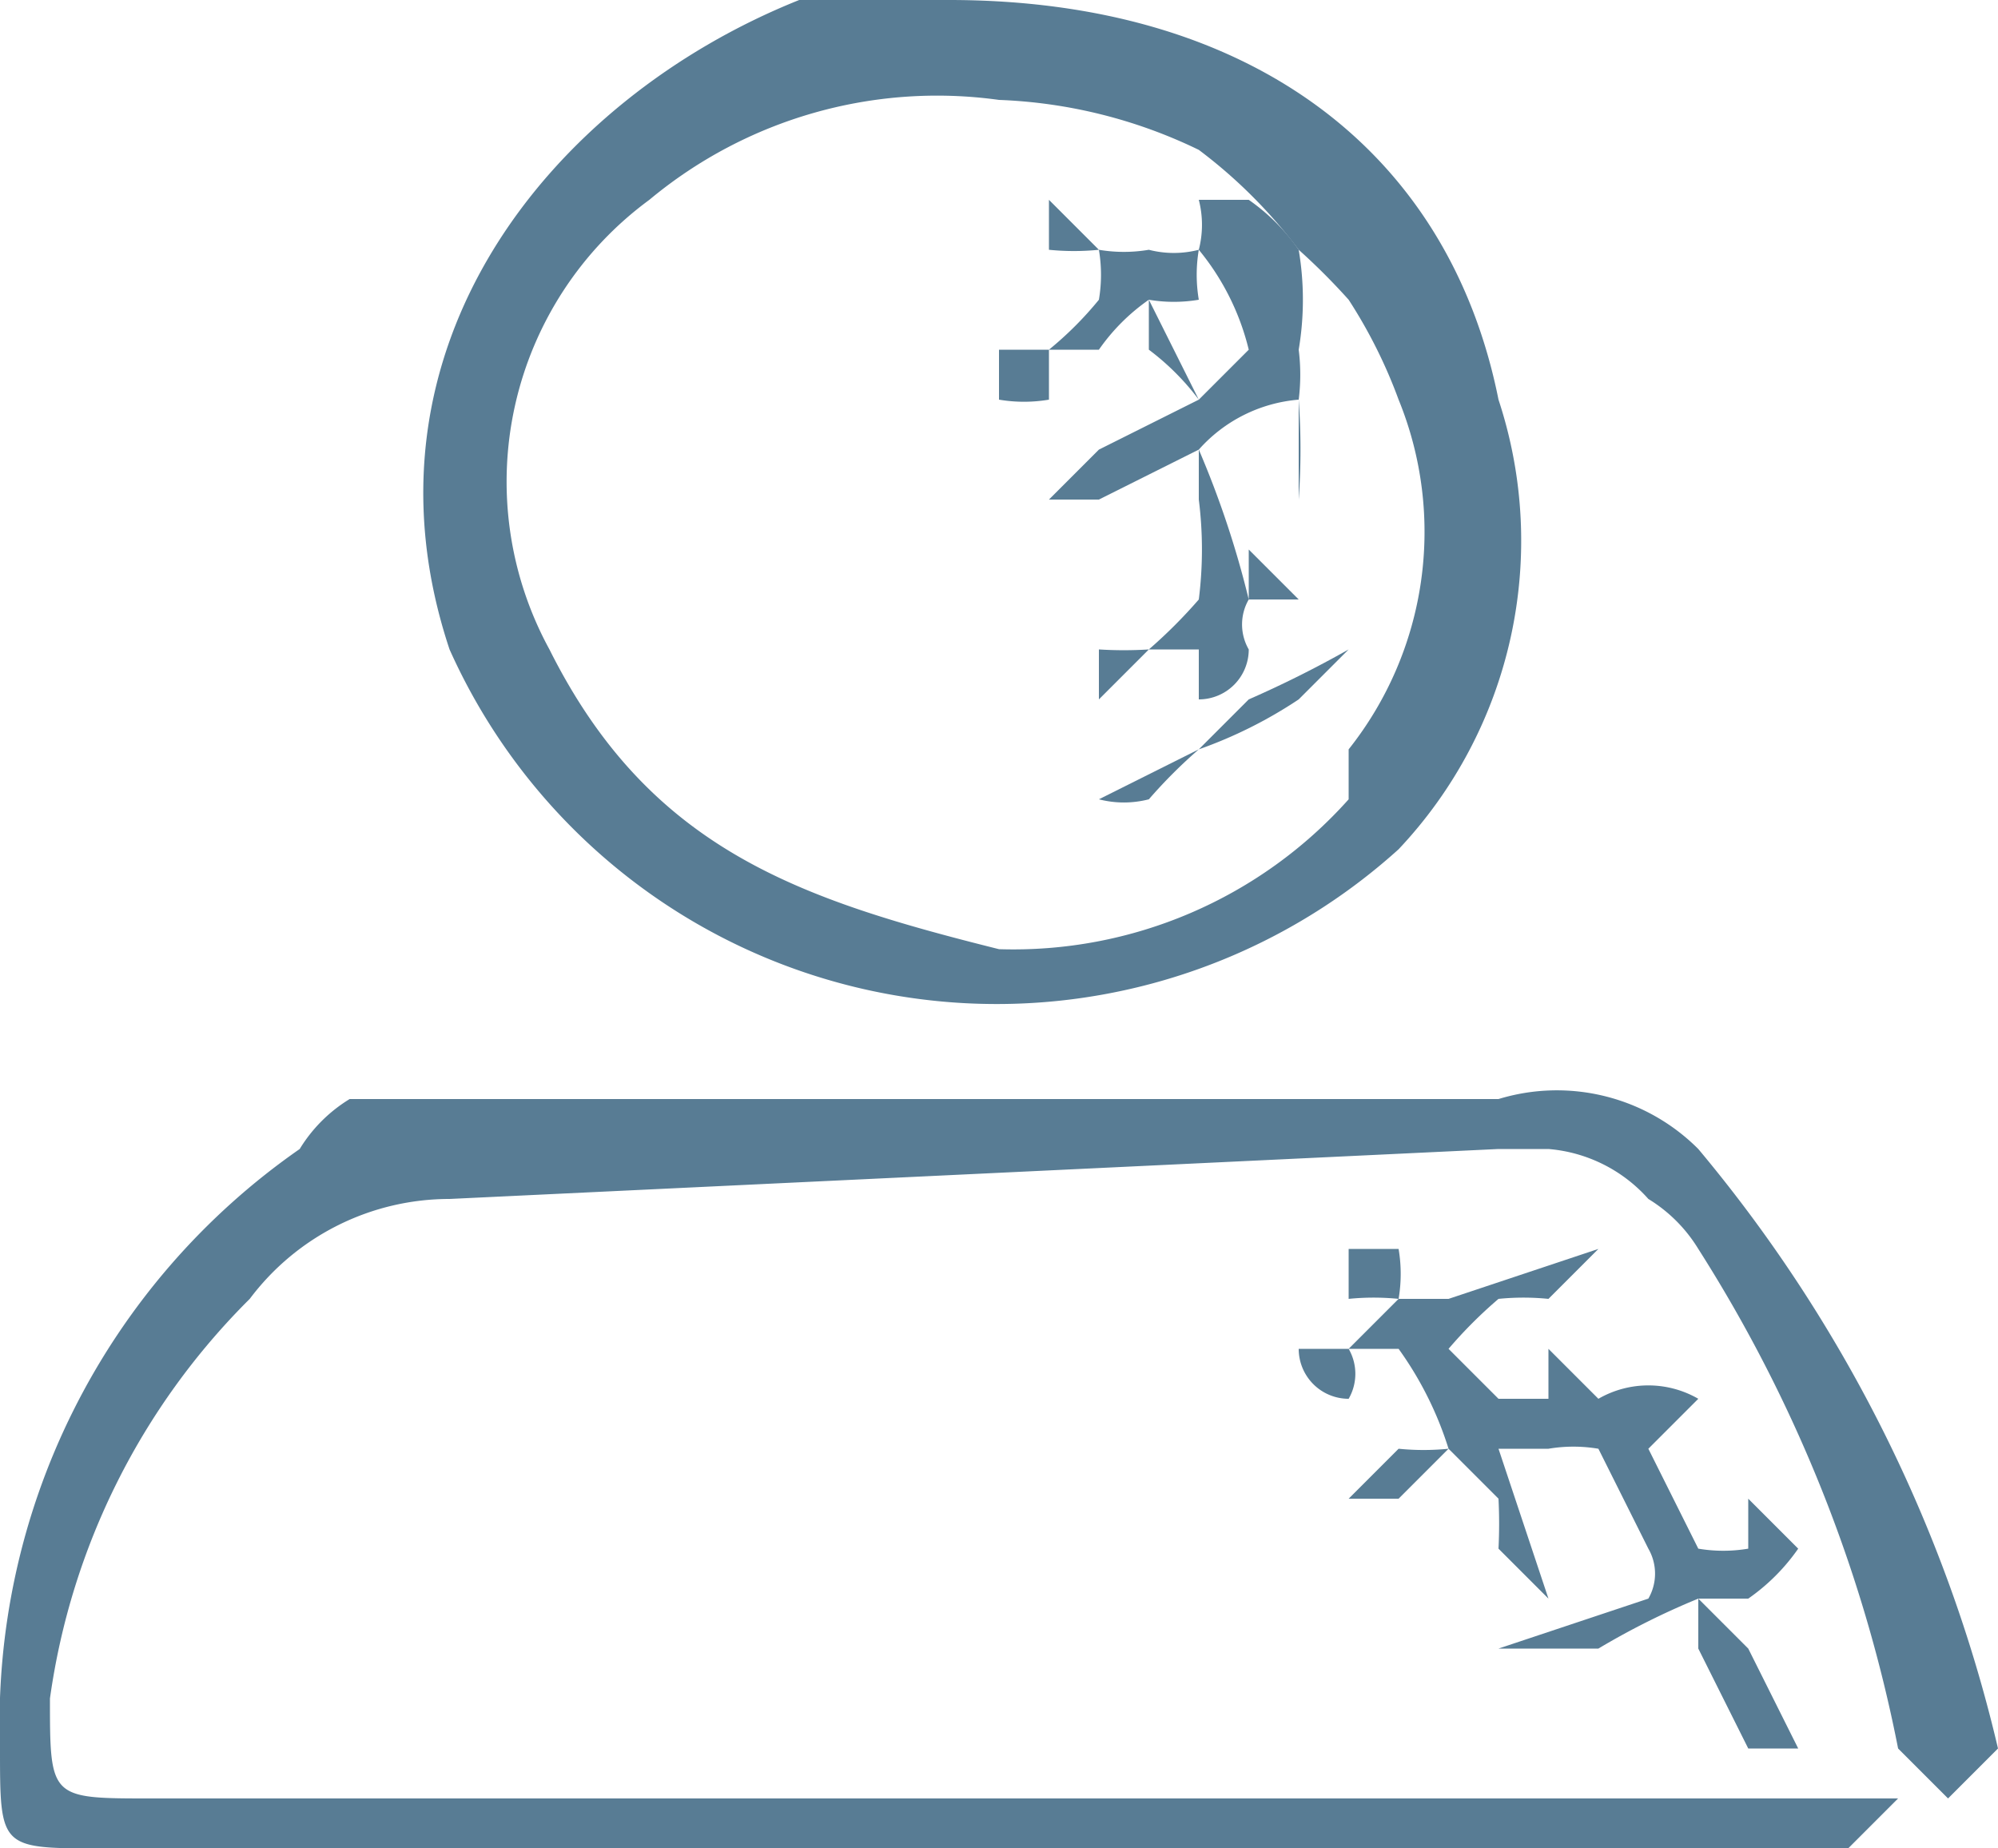 <svg xmlns="http://www.w3.org/2000/svg" width="40" height="37" viewBox="0 0 40 37">
  <g data-name="Group 1355" fill="#587c94">
    <path data-name="Path 1631" d="M40 35a29 29 0 0 0-6-12 4 4 0 0 0-4-1H7a3 3 0 0 0-1 1 14 14 0 0 0-6 12c0 2 0 2 2 2h35l1-1h-2H3c-2 0-2 0-2-2a14 14 0 0 1 4-8 5 5 0 0 1 4-2l21-1h1a3 3 0 0 1 2 1 3 3 0 0 1 1 1 29 29 0 0 1 4 10l1 1 1-1z"/>
    <path data-name="Path 1632" d="M30 8c-1-5-5-8-11-8a9 9 0 0 0-3 0c-5 2-9 7-7 13a12 12 0 0 0 19 4 9 9 0 0 0 2-9zm-3 8a9 9 0 0 1-7 3c-4-1-7-2-9-6a7 7 0 0 1 2-9 9 9 0 0 1 7-2 10 10 0 0 1 4 1 10 10 0 0 1 2 2 13 13 0 0 1 1 1 10 10 0 0 1 1 2 7 7 0 0 1-1 7v1z"/>
    <g data-name="Group 1354">
      <path data-name="Path 1633" d="M23 13a8 8 0 0 1-1 0v1l1-1h1v1a1 1 0 0 0 1-1 1 1 0 0 1 0-1h1l-1-1v1a19 19 0 0 0-1-3 3 3 0 0 1 2-1 14 14 0 0 1 0 2V8a4 4 0 0 0 0-1 6 6 0 0 0 0-2 4 4 0 0 0-1-1h-1a2 2 0 0 1 0 1 2 2 0 0 1-1 0 3 3 0 0 1-1 0l-1-1v1a5 5 0 0 0 1 0 3 3 0 0 1 0 1 7 7 0 0 1-1 1h-1v1a3 3 0 0 0 1 0V7h1a4 4 0 0 1 1-1v1a5 5 0 0 1 1 1l-2 1-1 1h1l2-1v1a8 8 0 0 1 0 2 10 10 0 0 1-1 1zm1-5l-1-2a3 3 0 0 0 1 0 3 3 0 0 1 0-1 5 5 0 0 1 1 2z"/>
      <path data-name="Path 1634" d="M27 13a22 22 0 0 1-2 1l-1 1-2 1a2 2 0 0 0 1 0 10 10 0 0 1 1-1 9 9 0 0 0 2-1l1-1zm-5 3z"/>
      <path data-name="Path 1635" d="M36 31l-1-1v1a3 3 0 0 1-1 0l-1-2 1-1a2 2 0 0 0-2 0l-1-1v1h-1l-1-1a9 9 0 0 1 1-1 5 5 0 0 1 1 0l1-1-3 1h-1a3 3 0 0 0 0-1h-1v1a5 5 0 0 1 1 0l-1 1h-1a1 1 0 0 0 1 1 1 1 0 0 0 0-1h1a7 7 0 0 1 1 2 5 5 0 0 1-1 0l-1 1h1l1-1 1 1a10 10 0 0 1 0 1l1 1-1-3h1a3 3 0 0 1 1 0l1 2a1 1 0 0 1 0 1l-3 1h2a15 15 0 0 1 2-1v1l1 2h1l-1-2-1-1h1a4 4 0 0 0 1-1z"/>
    </g>
  </g>
</svg>
